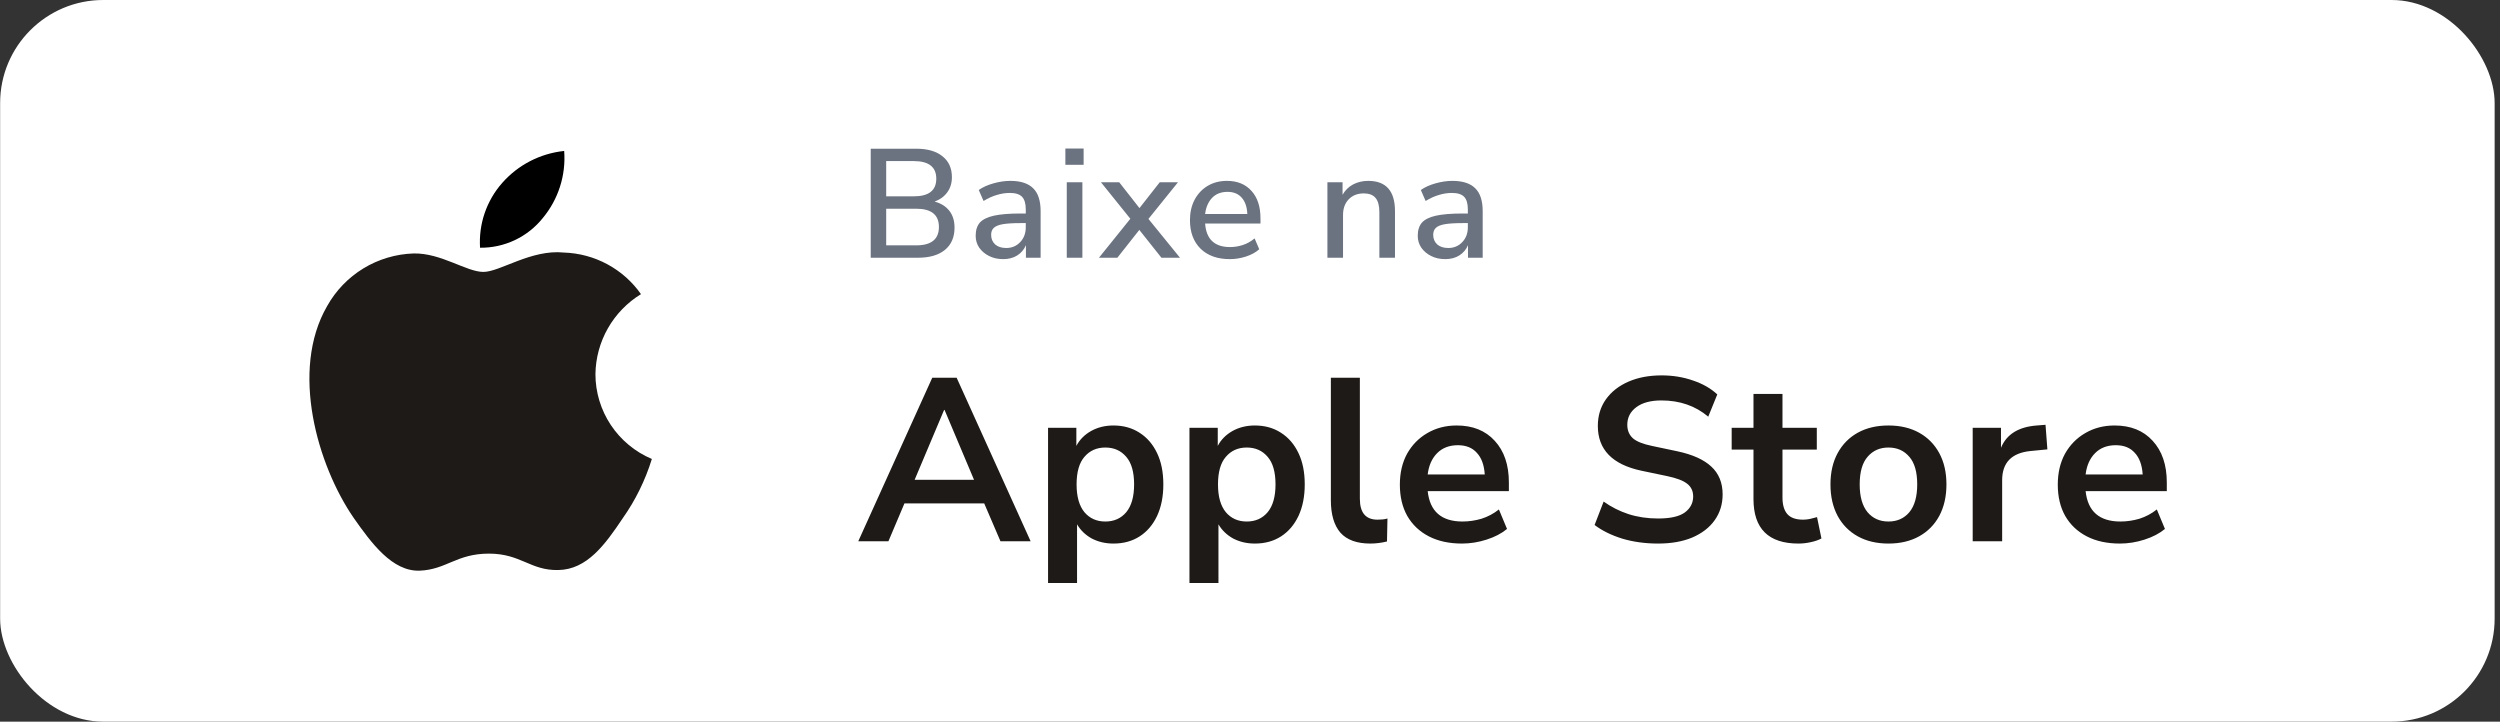 <svg width="194" height="56" viewBox="0 0 194 56" fill="none" xmlns="http://www.w3.org/2000/svg">
<rect x="0" y="0" width="194" height="56" fill="#333333" stroke="none"/>
<rect x="0.01" width="193.574" height="56" rx="8" fill="white"/>
<path d="M46.206 29.036C46.222 27.787 46.554 26.563 47.172 25.477C47.79 24.391 48.674 23.479 49.74 22.825C49.063 21.86 48.169 21.066 47.13 20.506C46.09 19.946 44.935 19.635 43.754 19.598C41.235 19.334 38.793 21.101 37.51 21.101C36.201 21.101 34.225 19.624 32.097 19.668C30.721 19.712 29.379 20.111 28.203 20.826C27.028 21.541 26.058 22.548 25.388 23.748C22.487 28.756 24.651 36.117 27.43 40.166C28.82 42.148 30.445 44.362 32.571 44.284C34.651 44.198 35.428 42.961 37.94 42.961C40.428 42.961 41.157 44.284 43.326 44.234C45.559 44.198 46.965 42.243 48.307 40.241C49.306 38.829 50.075 37.268 50.584 35.616C49.287 35.069 48.181 34.153 47.402 32.983C46.623 31.813 46.207 30.44 46.206 29.036Z" fill="#1E1A17"/>
<path d="M42.108 16.935C43.326 15.478 43.925 13.605 43.78 11.714C41.92 11.909 40.203 12.795 38.969 14.197C38.366 14.881 37.904 15.678 37.609 16.54C37.315 17.403 37.194 18.315 37.253 19.224C38.184 19.234 39.104 19.033 39.945 18.636C40.786 18.24 41.526 17.658 42.108 16.935Z" fill="black"/>
<path d="M67.568 20V11.54H71.096C71.976 11.54 72.656 11.736 73.136 12.128C73.624 12.512 73.868 13.052 73.868 13.748C73.868 14.204 73.748 14.596 73.508 14.924C73.268 15.252 72.94 15.492 72.524 15.644C73.012 15.772 73.392 16.008 73.664 16.352C73.936 16.696 74.072 17.132 74.072 17.66C74.072 18.412 73.82 18.992 73.316 19.4C72.82 19.8 72.128 20 71.24 20H67.568ZM68.768 15.236H70.904C72.072 15.236 72.656 14.78 72.656 13.868C72.656 12.956 72.072 12.5 70.904 12.5H68.768V15.236ZM68.768 19.04H71.096C72.272 19.04 72.86 18.564 72.86 17.612C72.86 16.668 72.272 16.196 71.096 16.196H68.768V19.04ZM77.848 20.108C77.44 20.108 77.076 20.028 76.756 19.868C76.436 19.708 76.18 19.492 75.988 19.22C75.804 18.948 75.712 18.64 75.712 18.296C75.712 17.864 75.82 17.524 76.036 17.276C76.26 17.028 76.624 16.848 77.128 16.736C77.64 16.624 78.328 16.568 79.192 16.568H79.6V16.256C79.6 15.8 79.504 15.472 79.312 15.272C79.12 15.072 78.804 14.972 78.364 14.972C78.028 14.972 77.692 15.024 77.356 15.128C77.02 15.224 76.676 15.38 76.324 15.596L75.952 14.744C76.256 14.528 76.636 14.356 77.092 14.228C77.548 14.1 77.984 14.036 78.4 14.036C79.2 14.036 79.792 14.228 80.176 14.612C80.56 14.988 80.752 15.58 80.752 16.388V20H79.612V19.028C79.468 19.364 79.244 19.628 78.94 19.82C78.636 20.012 78.272 20.108 77.848 20.108ZM78.088 19.244C78.52 19.244 78.88 19.092 79.168 18.788C79.456 18.484 79.6 18.1 79.6 17.636V17.312H79.204C78.62 17.312 78.16 17.34 77.824 17.396C77.496 17.452 77.26 17.548 77.116 17.684C76.98 17.812 76.912 17.992 76.912 18.224C76.912 18.528 77.016 18.776 77.224 18.968C77.432 19.152 77.72 19.244 78.088 19.244ZM82.673 12.788V11.528H84.089V12.788H82.673ZM82.781 20V14.144H83.993V20H82.781ZM85.279 20L87.715 16.976L85.435 14.144H86.851L88.423 16.148L89.995 14.144H91.411L89.119 16.988L91.567 20H90.127L88.411 17.84L86.707 20H85.279ZM95.437 20.108C94.477 20.108 93.721 19.84 93.169 19.304C92.617 18.76 92.341 18.02 92.341 17.084C92.341 16.484 92.461 15.956 92.701 15.5C92.949 15.036 93.289 14.676 93.721 14.42C94.153 14.164 94.649 14.036 95.209 14.036C96.017 14.036 96.653 14.296 97.117 14.816C97.581 15.328 97.813 16.036 97.813 16.94V17.348H93.517C93.605 18.564 94.249 19.172 95.449 19.172C95.785 19.172 96.113 19.12 96.433 19.016C96.761 18.912 97.069 18.74 97.357 18.5L97.717 19.34C97.453 19.58 97.113 19.768 96.697 19.904C96.281 20.04 95.861 20.108 95.437 20.108ZM95.257 14.888C94.753 14.888 94.353 15.044 94.057 15.356C93.761 15.668 93.581 16.084 93.517 16.604H96.793C96.769 16.06 96.625 15.64 96.361 15.344C96.097 15.04 95.729 14.888 95.257 14.888ZM103.007 20V14.144H104.183V15.116C104.383 14.764 104.655 14.496 104.999 14.312C105.351 14.128 105.743 14.036 106.175 14.036C107.559 14.036 108.251 14.82 108.251 16.388V20H107.039V16.46C107.039 15.956 106.939 15.588 106.739 15.356C106.547 15.124 106.243 15.008 105.827 15.008C105.339 15.008 104.947 15.164 104.651 15.476C104.363 15.78 104.219 16.184 104.219 16.688V20H103.007ZM112.153 20.108C111.745 20.108 111.381 20.028 111.061 19.868C110.741 19.708 110.485 19.492 110.293 19.22C110.109 18.948 110.017 18.64 110.017 18.296C110.017 17.864 110.125 17.524 110.341 17.276C110.565 17.028 110.929 16.848 111.433 16.736C111.945 16.624 112.633 16.568 113.497 16.568H113.905V16.256C113.905 15.8 113.809 15.472 113.617 15.272C113.425 15.072 113.109 14.972 112.669 14.972C112.333 14.972 111.997 15.024 111.661 15.128C111.325 15.224 110.981 15.38 110.629 15.596L110.257 14.744C110.561 14.528 110.941 14.356 111.397 14.228C111.853 14.1 112.289 14.036 112.705 14.036C113.505 14.036 114.097 14.228 114.481 14.612C114.865 14.988 115.057 15.58 115.057 16.388V20H113.917V19.028C113.773 19.364 113.549 19.628 113.245 19.82C112.941 20.012 112.577 20.108 112.153 20.108ZM112.393 19.244C112.825 19.244 113.185 19.092 113.473 18.788C113.761 18.484 113.905 18.1 113.905 17.636V17.312H113.509C112.925 17.312 112.465 17.34 112.129 17.396C111.801 17.452 111.565 17.548 111.421 17.684C111.285 17.812 111.217 17.992 111.217 18.224C111.217 18.528 111.321 18.776 111.529 18.968C111.737 19.152 112.025 19.244 112.393 19.244Z" fill="#6B7280"/>
<path d="M66.602 42L72.344 29.31H74.234L79.976 42H77.636L76.376 39.066H70.184L68.942 42H66.602ZM73.262 31.812L70.976 37.23H75.584L73.298 31.812H73.262ZM81.329 45.24V33.198H83.525V34.602C83.777 34.122 84.155 33.738 84.659 33.45C85.175 33.162 85.757 33.018 86.405 33.018C87.173 33.018 87.845 33.204 88.421 33.576C89.009 33.948 89.465 34.476 89.789 35.16C90.113 35.832 90.275 36.642 90.275 37.59C90.275 38.526 90.113 39.342 89.789 40.038C89.465 40.722 89.015 41.25 88.439 41.622C87.863 41.994 87.185 42.18 86.405 42.18C85.781 42.18 85.217 42.048 84.713 41.784C84.221 41.508 83.843 41.142 83.579 40.686V45.24H81.329ZM85.775 40.47C86.447 40.47 86.987 40.23 87.395 39.75C87.803 39.258 88.007 38.538 88.007 37.59C88.007 36.63 87.803 35.916 87.395 35.448C86.987 34.968 86.447 34.728 85.775 34.728C85.103 34.728 84.563 34.968 84.155 35.448C83.747 35.916 83.543 36.63 83.543 37.59C83.543 38.538 83.747 39.258 84.155 39.75C84.563 40.23 85.103 40.47 85.775 40.47ZM92.302 45.24V33.198H94.498V34.602C94.75 34.122 95.128 33.738 95.632 33.45C96.148 33.162 96.73 33.018 97.378 33.018C98.146 33.018 98.818 33.204 99.394 33.576C99.982 33.948 100.438 34.476 100.762 35.16C101.086 35.832 101.248 36.642 101.248 37.59C101.248 38.526 101.086 39.342 100.762 40.038C100.438 40.722 99.988 41.25 99.412 41.622C98.836 41.994 98.158 42.18 97.378 42.18C96.754 42.18 96.19 42.048 95.686 41.784C95.194 41.508 94.816 41.142 94.552 40.686V45.24H92.302ZM96.748 40.47C97.42 40.47 97.96 40.23 98.368 39.75C98.776 39.258 98.98 38.538 98.98 37.59C98.98 36.63 98.776 35.916 98.368 35.448C97.96 34.968 97.42 34.728 96.748 34.728C96.076 34.728 95.536 34.968 95.128 35.448C94.72 35.916 94.516 36.63 94.516 37.59C94.516 38.538 94.72 39.258 95.128 39.75C95.536 40.23 96.076 40.47 96.748 40.47ZM106.335 42.18C105.291 42.18 104.517 41.898 104.013 41.334C103.521 40.758 103.275 39.918 103.275 38.814V29.31H105.525V38.706C105.525 39.786 105.981 40.326 106.893 40.326C107.025 40.326 107.157 40.32 107.289 40.308C107.421 40.296 107.547 40.272 107.667 40.236L107.631 42.018C107.199 42.126 106.767 42.18 106.335 42.18ZM113.453 42.18C112.457 42.18 111.599 41.994 110.879 41.622C110.159 41.25 109.601 40.722 109.205 40.038C108.821 39.354 108.629 38.544 108.629 37.608C108.629 36.696 108.815 35.898 109.187 35.214C109.571 34.53 110.093 33.996 110.753 33.612C111.425 33.216 112.187 33.018 113.039 33.018C114.287 33.018 115.271 33.414 115.991 34.206C116.723 34.998 117.089 36.078 117.089 37.446V38.112H110.789C110.957 39.684 111.857 40.47 113.489 40.47C113.981 40.47 114.473 40.398 114.965 40.254C115.457 40.098 115.907 39.858 116.315 39.534L116.945 41.046C116.525 41.394 115.997 41.67 115.361 41.874C114.725 42.078 114.089 42.18 113.453 42.18ZM113.129 34.548C112.469 34.548 111.935 34.752 111.527 35.16C111.119 35.568 110.873 36.12 110.789 36.816H115.217C115.169 36.084 114.965 35.526 114.605 35.142C114.257 34.746 113.765 34.548 113.129 34.548ZM128.672 42.18C127.676 42.18 126.752 42.054 125.9 41.802C125.048 41.538 124.328 41.184 123.74 40.74L124.442 38.922C125.03 39.342 125.672 39.666 126.368 39.894C127.076 40.122 127.844 40.236 128.672 40.236C129.62 40.236 130.31 40.08 130.742 39.768C131.174 39.444 131.39 39.03 131.39 38.526C131.39 38.106 131.234 37.776 130.922 37.536C130.622 37.296 130.1 37.098 129.356 36.942L127.376 36.528C125.12 36.048 123.992 34.89 123.992 33.054C123.992 32.262 124.202 31.572 124.622 30.984C125.042 30.396 125.624 29.94 126.368 29.616C127.112 29.292 127.97 29.13 128.942 29.13C129.806 29.13 130.616 29.262 131.372 29.526C132.128 29.778 132.758 30.138 133.262 30.606L132.56 32.334C131.564 31.494 130.352 31.074 128.924 31.074C128.096 31.074 127.448 31.248 126.98 31.596C126.512 31.944 126.278 32.4 126.278 32.964C126.278 33.396 126.422 33.744 126.71 34.008C126.998 34.26 127.49 34.458 128.186 34.602L130.148 35.016C131.336 35.268 132.218 35.664 132.794 36.204C133.382 36.744 133.676 37.464 133.676 38.364C133.676 39.12 133.472 39.786 133.064 40.362C132.656 40.938 132.074 41.388 131.318 41.712C130.574 42.024 129.692 42.18 128.672 42.18ZM139.562 42.18C137.234 42.18 136.07 41.028 136.07 38.724V34.89H134.378V33.198H136.07V30.57H138.32V33.198H140.984V34.89H138.32V38.598C138.32 39.174 138.446 39.606 138.698 39.894C138.95 40.182 139.358 40.326 139.922 40.326C140.09 40.326 140.264 40.308 140.444 40.272C140.624 40.224 140.81 40.176 141.002 40.128L141.344 41.784C141.128 41.904 140.852 42 140.516 42.072C140.192 42.144 139.874 42.18 139.562 42.18ZM146.544 42.18C145.632 42.18 144.84 41.994 144.168 41.622C143.496 41.25 142.974 40.722 142.602 40.038C142.23 39.342 142.044 38.526 142.044 37.59C142.044 36.654 142.23 35.844 142.602 35.16C142.974 34.476 143.496 33.948 144.168 33.576C144.84 33.204 145.632 33.018 146.544 33.018C147.456 33.018 148.248 33.204 148.92 33.576C149.592 33.948 150.114 34.476 150.486 35.16C150.858 35.844 151.044 36.654 151.044 37.59C151.044 38.526 150.858 39.342 150.486 40.038C150.114 40.722 149.592 41.25 148.92 41.622C148.248 41.994 147.456 42.18 146.544 42.18ZM146.544 40.47C147.216 40.47 147.756 40.23 148.164 39.75C148.572 39.258 148.776 38.538 148.776 37.59C148.776 36.63 148.572 35.916 148.164 35.448C147.756 34.968 147.216 34.728 146.544 34.728C145.872 34.728 145.332 34.968 144.924 35.448C144.516 35.916 144.312 36.63 144.312 37.59C144.312 38.538 144.516 39.258 144.924 39.75C145.332 40.23 145.872 40.47 146.544 40.47ZM153.081 42V33.198H155.277V34.746C155.709 33.702 156.633 33.126 158.049 33.018L158.733 32.964L158.877 34.872L157.581 34.998C156.105 35.142 155.367 35.898 155.367 37.266V42H153.081ZM164.508 42.18C163.512 42.18 162.654 41.994 161.934 41.622C161.214 41.25 160.656 40.722 160.26 40.038C159.876 39.354 159.684 38.544 159.684 37.608C159.684 36.696 159.87 35.898 160.242 35.214C160.626 34.53 161.148 33.996 161.808 33.612C162.48 33.216 163.242 33.018 164.094 33.018C165.342 33.018 166.326 33.414 167.046 34.206C167.778 34.998 168.144 36.078 168.144 37.446V38.112H161.844C162.012 39.684 162.912 40.47 164.544 40.47C165.036 40.47 165.528 40.398 166.02 40.254C166.512 40.098 166.962 39.858 167.37 39.534L168 41.046C167.58 41.394 167.052 41.67 166.416 41.874C165.78 42.078 165.144 42.18 164.508 42.18ZM164.184 34.548C163.524 34.548 162.99 34.752 162.582 35.16C162.174 35.568 161.928 36.12 161.844 36.816H166.272C166.224 36.084 166.02 35.526 165.66 35.142C165.312 34.746 164.82 34.548 164.184 34.548Z" fill="#1E1A17"/>
</svg>
